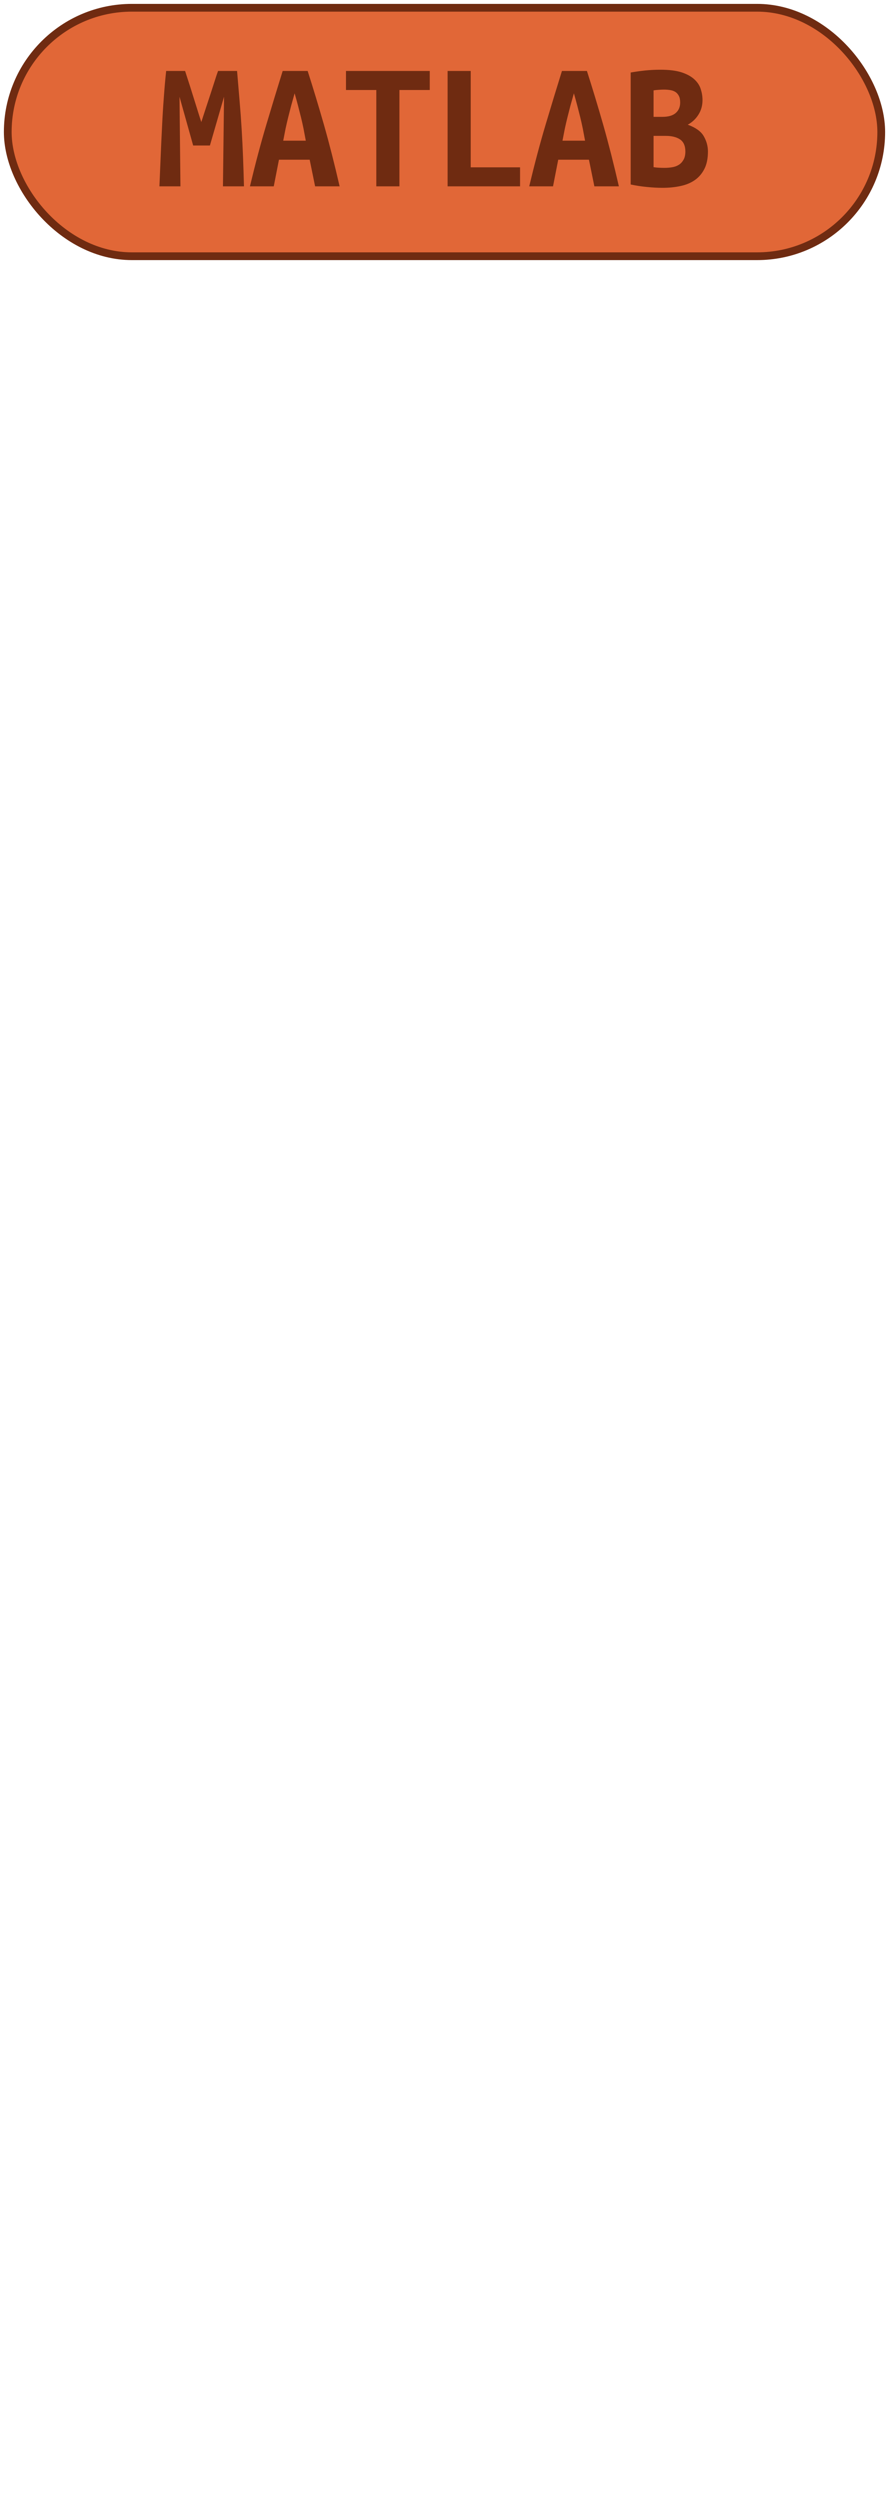<?xml version="1.0" encoding="UTF-8"?>
<svg height="322" width="114.6" version="1.1" xmlns="http://www.w3.org/2000/svg"><!--Created by Josélio de S. C. Júnior - 2021 - https://github.com/joseliojunior -->
    <rect
        height="32"
        width="112.6"
        rx="16"
        ry="16"
        x="1" y="1"
        fill="#e16737"
        stroke="#6f2b11"
        stroke-width="1" />
    <g transform="translate(0, 12)">
        <path fill="#6f2b11" stroke="none" d="M21.42-2.86L23.86-2.86Q24.03-2.35 24.28-1.56Q24.54-0.77 24.82 0.14Q25.11 1.06 25.40 1.99Q25.69 2.93 25.95 3.72L25.95 3.72Q26.24 2.83 26.55 1.88Q26.86 0.94 27.15 0.06Q27.44-0.82 27.68-1.58Q27.92-2.35 28.11-2.86L28.11-2.86L30.56-2.86Q30.73-0.91 30.88 0.94Q31.04 2.78 31.15 4.60Q31.26 6.41 31.33 8.24Q31.40 10.08 31.45 12L31.45 12L28.74 12L28.88 0.46L27.06 6.74L24.90 6.74L23.14 0.46L23.26 12L20.55 12Q20.62 10.18 20.71 8.21Q20.79 6.24 20.89 4.30Q20.98 2.35 21.12 0.53Q21.25-1.30 21.42-2.86L21.42-2.86ZM43.78 12L40.62 12L39.92 8.57L35.96 8.57L35.29 12L32.22 12Q33.27 7.61 34.35 4.00Q35.43 0.38 36.44-2.86L36.44-2.86L39.66-2.86Q40.71 0.41 41.76 4.07Q42.80 7.73 43.78 12L43.78 12ZM37.98 0.02L37.98 0.02Q37.74 0.86 37.53 1.62Q37.33 2.38 37.15 3.11Q36.97 3.84 36.81 4.58Q36.66 5.33 36.51 6.12L36.51 6.12L39.42 6.12Q39.27 5.33 39.13 4.58Q38.98 3.84 38.80 3.11Q38.62 2.38 38.42 1.62Q38.22 0.86 37.98 0.02ZM44.60-2.86L55.40-2.86L55.40-0.41L51.49-0.41L51.49 12L48.51 12L48.51-0.41L44.60-0.41L44.60-2.86ZM67.04 9.55L67.04 12L57.70 12L57.70-2.86L60.68-2.86L60.68 9.55L67.04 9.55ZM79.78 12L76.62 12L75.92 8.57L71.96 8.57L71.29 12L68.22 12Q69.27 7.61 70.35 4.00Q71.43 0.38 72.44-2.86L72.44-2.86L75.66-2.86Q76.71 0.41 77.76 4.07Q78.80 7.73 79.78 12L79.78 12ZM73.98 0.02L73.98 0.02Q73.74 0.86 73.53 1.62Q73.33 2.38 73.15 3.11Q72.97 3.84 72.81 4.58Q72.66 5.33 72.51 6.12L72.51 6.12L75.42 6.12Q75.27 5.33 75.13 4.58Q74.98 3.84 74.80 3.11Q74.62 2.38 74.42 1.62Q74.22 0.86 73.98 0.02ZM91.26 7.51L91.26 7.51Q91.26 8.86 90.80 9.76Q90.34 10.66 89.56 11.20Q88.78 11.74 87.72 11.96Q86.65 12.19 85.42 12.19L85.42 12.19Q84.44 12.19 83.38 12.08Q82.33 11.98 81.30 11.76L81.30 11.76L81.30-2.66Q82.14-2.81 83.14-2.92Q84.15-3.02 85.14-3.02L85.14-3.02Q86.82-3.02 87.87-2.68Q88.93-2.33 89.53-1.76Q90.13-1.20 90.34-0.50Q90.56 0.19 90.56 0.89L90.56 0.89Q90.56 1.94 90.04 2.76Q89.53 3.58 88.66 4.06L88.66 4.06Q90.18 4.61 90.72 5.54Q91.26 6.48 91.26 7.51ZM85.83 5.50L84.25 5.50L84.25 9.53Q84.56 9.58 84.93 9.60Q85.30 9.62 85.66 9.62L85.66 9.62Q86.17 9.62 86.65 9.54Q87.13 9.46 87.50 9.23Q87.87 9 88.11 8.58Q88.35 8.16 88.35 7.51L88.35 7.51Q88.35 6.43 87.67 5.96Q86.98 5.50 85.83 5.50L85.83 5.50ZM84.25 3.05L85.40 3.05Q86.53 3.05 87.10 2.56Q87.68 2.06 87.68 1.20L87.68 1.20Q87.68 0.67 87.51 0.35Q87.34 0.02 87.06-0.16Q86.77-0.34 86.38-0.40Q86-0.46 85.59-0.46L85.59-0.46Q85.26-0.46 84.90-0.43Q84.54-0.41 84.25-0.36L84.25-0.36L84.25 3.05Z"/>
    </g>
</svg>
